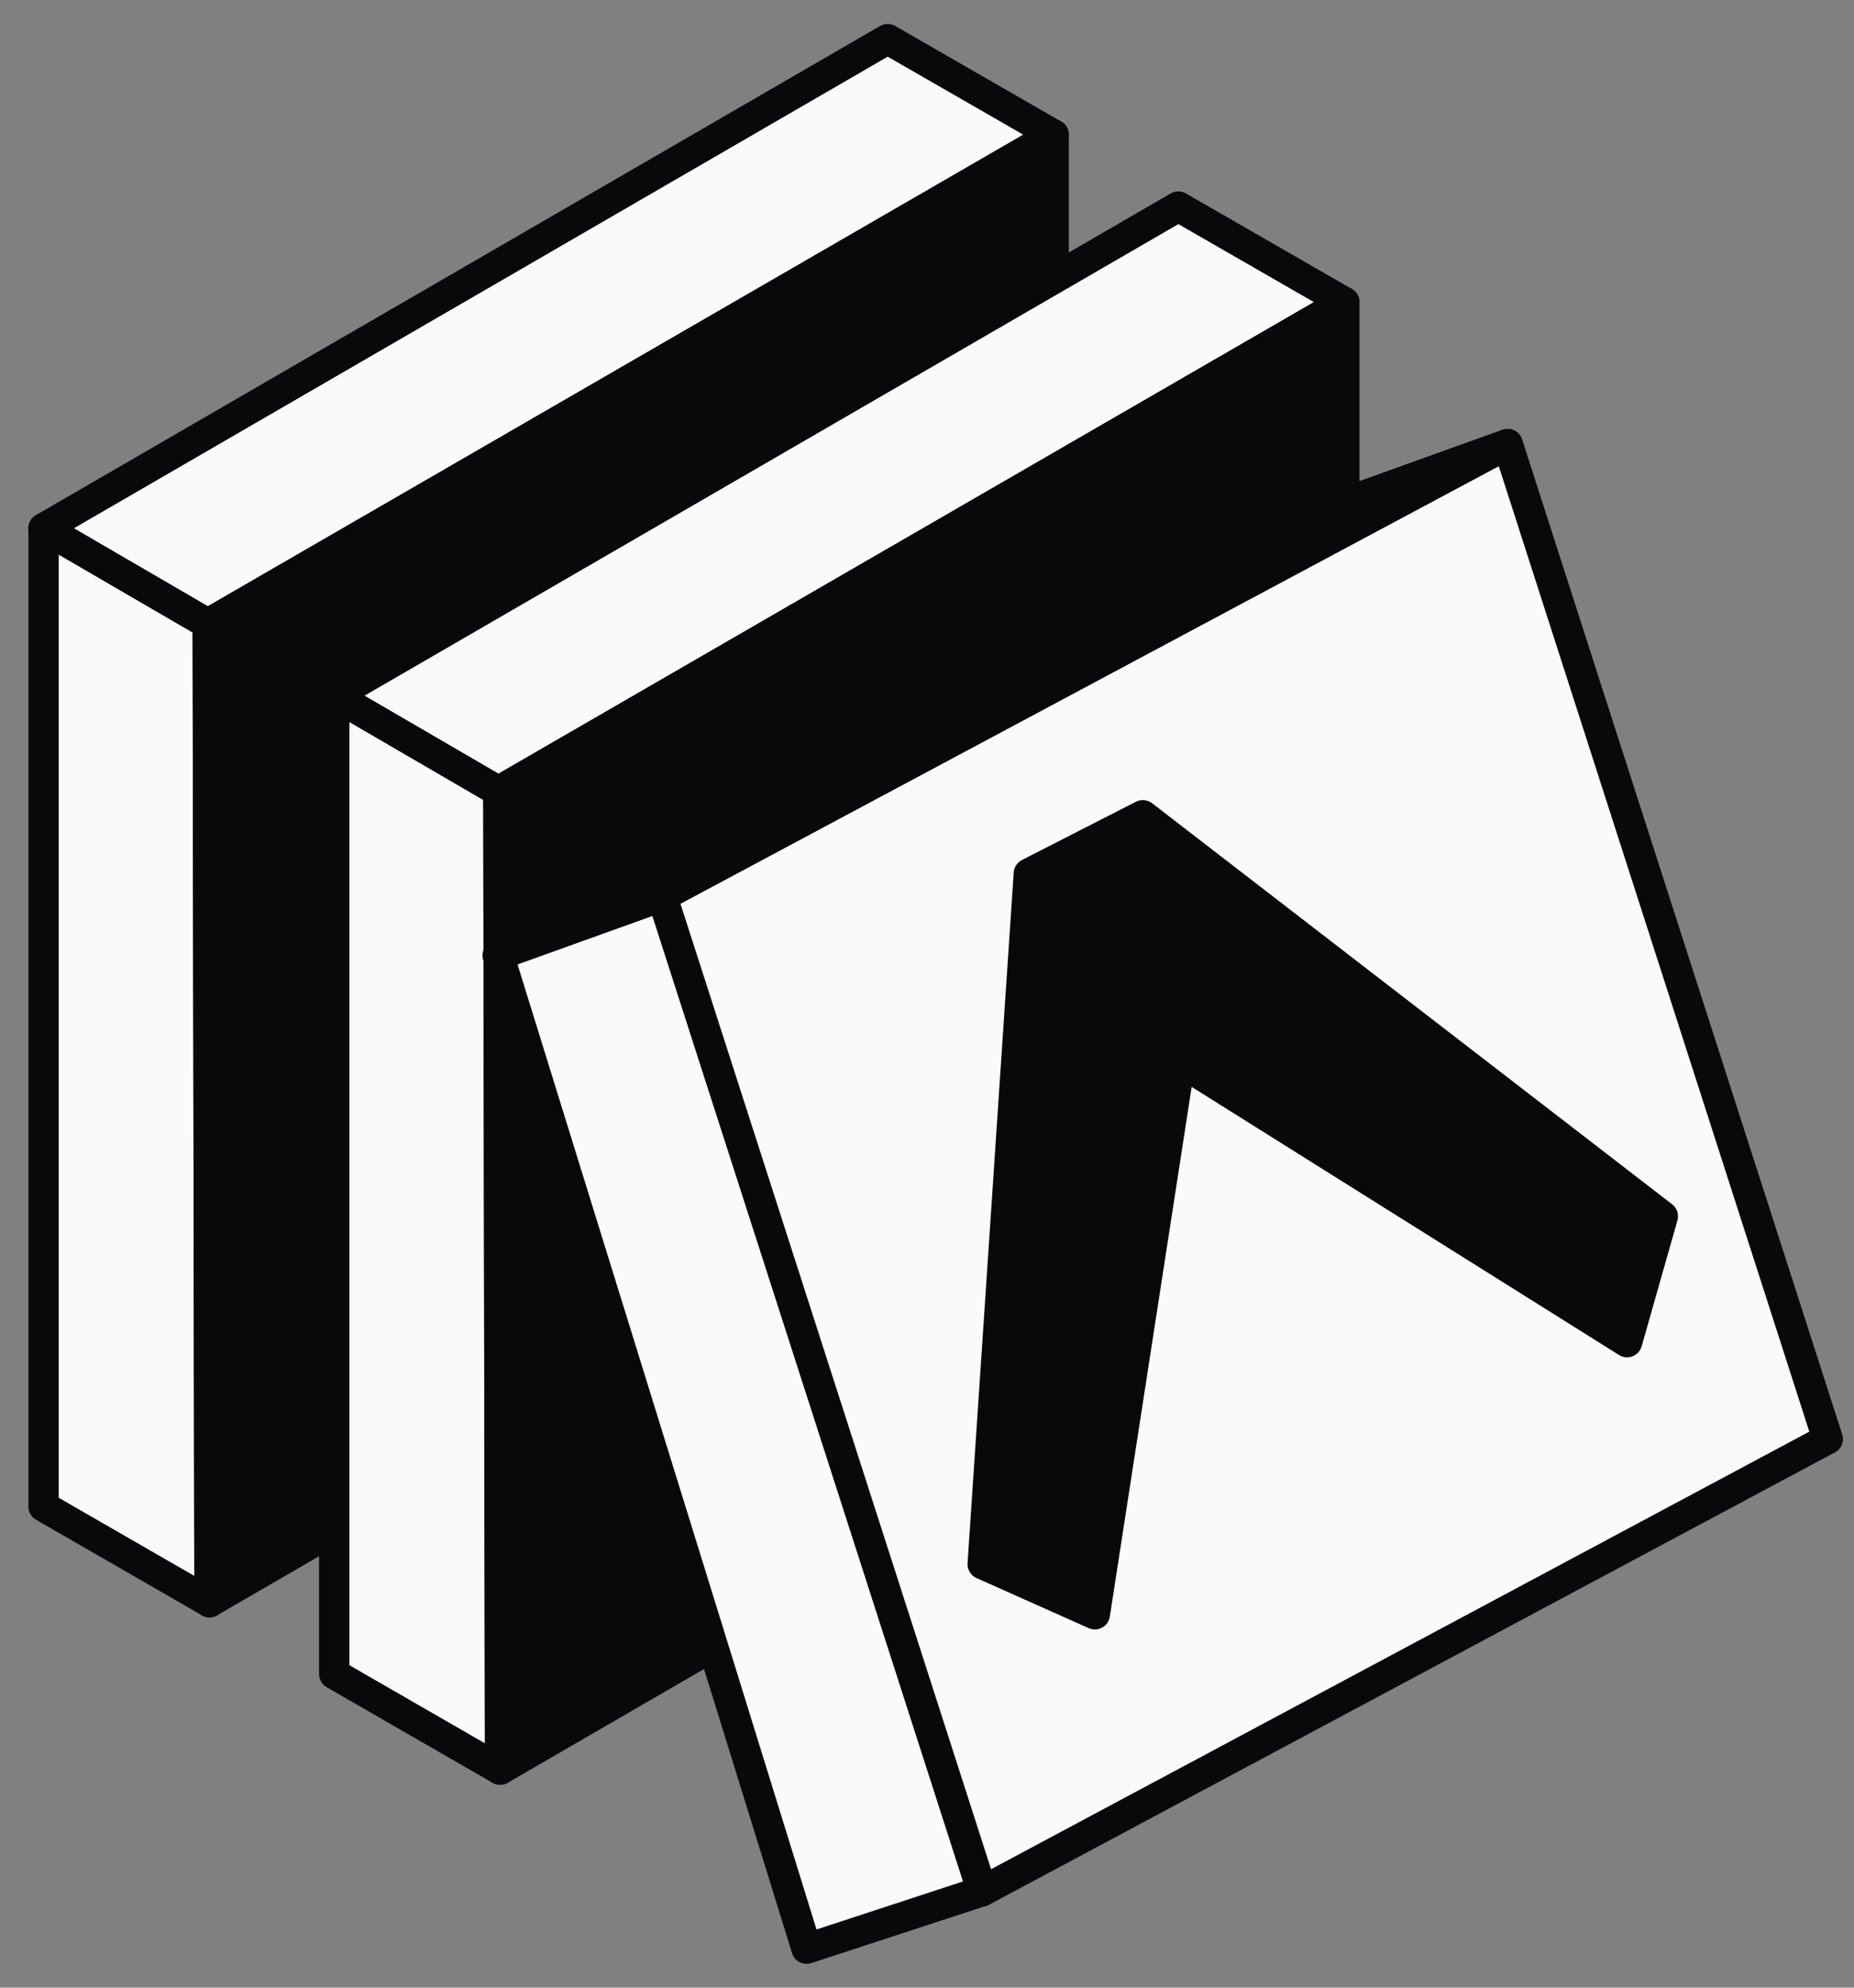 <svg width="56" height="60" viewBox="0 0 56 60" fill="none" xmlns="http://www.w3.org/2000/svg">
<rect x="0" y="0" width="56" height="60" fill="#808080" stroke="none"/>
<g clip-path="url(#clip0_352_122)">
<path d="M1.315 15.948L6.274 18.832L31.825 4.064L26.813 1.18L1.315 15.948Z" fill="#FAFAFA"/>
<path fill-rule="evenodd" clip-rule="evenodd" d="M26.584 0.785C26.654 0.745 26.733 0.724 26.813 0.724C26.893 0.724 26.972 0.745 27.042 0.785L32.054 3.669C32.124 3.709 32.182 3.767 32.223 3.836C32.263 3.906 32.284 3.985 32.284 4.066C32.284 4.147 32.263 4.226 32.223 4.295C32.182 4.365 32.124 4.423 32.054 4.463L6.505 19.229C6.435 19.269 6.356 19.291 6.275 19.291C6.194 19.291 6.115 19.269 6.045 19.229L1.086 16.341C1.017 16.301 0.959 16.243 0.919 16.174C0.879 16.104 0.857 16.025 0.857 15.945C0.857 15.865 0.879 15.786 0.919 15.716C0.959 15.647 1.017 15.589 1.086 15.549L26.584 0.783V0.785ZM26.813 1.711L2.23 15.948L6.278 18.301L30.909 4.066L26.813 1.711Z" fill="#09090B"/>
<path d="M1.315 15.948V45.477L6.329 48.361L6.274 18.832L1.315 15.948Z" fill="#FAFAFA"/>
<path fill-rule="evenodd" clip-rule="evenodd" d="M1.088 15.549C1.158 15.509 1.237 15.487 1.317 15.487C1.397 15.487 1.476 15.509 1.546 15.549L6.505 18.434C6.574 18.475 6.632 18.532 6.672 18.602C6.712 18.671 6.733 18.75 6.734 18.83L6.787 48.361C6.787 48.442 6.767 48.522 6.727 48.592C6.686 48.662 6.629 48.72 6.559 48.761C6.489 48.801 6.409 48.823 6.329 48.822C6.248 48.822 6.168 48.801 6.099 48.76L1.088 45.874C1.018 45.834 0.96 45.777 0.92 45.707C0.879 45.637 0.858 45.558 0.858 45.477V15.948C0.858 15.867 0.879 15.788 0.92 15.718C0.96 15.648 1.018 15.589 1.088 15.549ZM1.774 16.744V45.212L5.868 47.569L5.817 19.095L1.774 16.744Z" fill="#09090B"/>
<path d="M6.274 18.832L31.826 4.064V33.597L6.327 48.363L6.276 18.83L6.274 18.832Z" fill="#09090B"/>
<path fill-rule="evenodd" clip-rule="evenodd" d="M32.054 3.669C32.124 3.709 32.182 3.767 32.222 3.837C32.262 3.906 32.283 3.985 32.283 4.066V33.597C32.283 33.678 32.262 33.756 32.221 33.826C32.181 33.895 32.124 33.953 32.054 33.993L6.558 48.76C6.488 48.801 6.409 48.822 6.328 48.822C6.248 48.823 6.168 48.802 6.099 48.761C6.029 48.721 5.971 48.663 5.931 48.593C5.89 48.523 5.869 48.444 5.87 48.363L5.817 18.832C5.816 18.751 5.838 18.672 5.878 18.602C5.918 18.533 5.976 18.475 6.045 18.434L31.595 3.669C31.665 3.629 31.743 3.608 31.824 3.608C31.904 3.608 31.985 3.629 32.054 3.669ZM6.732 19.095L6.787 47.569L31.368 33.332V4.858L6.737 19.095H6.732Z" fill="#09090B"/>
<path d="M10.095 21L15.054 23.886L40.604 9.118L35.593 6.234L10.095 21Z" fill="#FAFAFA"/>
<path fill-rule="evenodd" clip-rule="evenodd" d="M35.362 5.839C35.432 5.799 35.511 5.778 35.591 5.778C35.672 5.778 35.75 5.799 35.82 5.839L40.834 8.723C40.904 8.763 40.962 8.821 41.003 8.891C41.043 8.96 41.064 9.04 41.064 9.12C41.064 9.201 41.043 9.28 41.003 9.35C40.962 9.419 40.904 9.477 40.834 9.517L15.284 24.283C15.214 24.324 15.135 24.345 15.054 24.345C14.973 24.345 14.893 24.324 14.823 24.283L9.864 21.397C9.795 21.357 9.737 21.299 9.697 21.23C9.657 21.16 9.636 21.081 9.636 21.001C9.636 20.921 9.657 20.842 9.697 20.772C9.737 20.703 9.795 20.645 9.864 20.605L35.362 5.839ZM35.593 6.765L11.008 21.002L15.056 23.355L39.687 9.12L35.593 6.765Z" fill="#09090B"/>
<path d="M10.095 21V50.533L15.107 53.417L15.054 23.888L10.095 21Z" fill="#FAFAFA"/>
<path fill-rule="evenodd" clip-rule="evenodd" d="M9.866 20.603C9.936 20.562 10.015 20.541 10.096 20.541C10.176 20.541 10.255 20.562 10.325 20.603L15.284 23.489C15.354 23.529 15.412 23.587 15.452 23.656C15.492 23.725 15.513 23.804 15.513 23.884L15.564 53.416C15.565 53.496 15.544 53.575 15.504 53.645C15.464 53.715 15.406 53.773 15.337 53.814C15.267 53.854 15.188 53.876 15.108 53.876C15.027 53.876 14.948 53.855 14.878 53.815L9.866 50.929C9.796 50.888 9.738 50.831 9.698 50.761C9.658 50.691 9.637 50.612 9.637 50.532V21C9.637 20.92 9.658 20.841 9.698 20.771C9.738 20.701 9.796 20.643 9.866 20.603ZM10.554 21.798V50.266L14.646 52.623L14.596 24.149L10.554 21.798Z" fill="#09090B"/>
<path d="M15.054 23.886L40.603 9.118V38.652L15.107 53.417L15.054 23.886Z" fill="#09090B"/>
<path fill-rule="evenodd" clip-rule="evenodd" d="M40.832 8.723C40.902 8.763 40.96 8.821 41.001 8.891C41.041 8.96 41.063 9.04 41.063 9.12V38.652C41.063 38.732 41.041 38.81 41.001 38.88C40.961 38.949 40.903 39.007 40.834 39.047L15.336 53.815C15.266 53.855 15.187 53.877 15.106 53.877C15.026 53.877 14.946 53.856 14.877 53.816C14.807 53.775 14.749 53.717 14.709 53.647C14.668 53.577 14.647 53.498 14.648 53.417L14.596 23.886C14.596 23.805 14.617 23.726 14.658 23.657C14.698 23.587 14.755 23.529 14.825 23.489L40.375 8.723C40.444 8.683 40.523 8.662 40.603 8.662C40.684 8.662 40.763 8.683 40.832 8.723ZM15.515 24.149L15.565 52.623L40.148 38.386V9.913L15.515 24.149Z" fill="#09090B"/>
<path d="M15.063 28.827L24.363 58.823L29.668 57.086L19.998 27.053L15.063 28.827Z" fill="#FAFAFA"/>
<path fill-rule="evenodd" clip-rule="evenodd" d="M20.2 26.644C20.255 26.671 20.305 26.708 20.345 26.755C20.386 26.801 20.417 26.856 20.436 26.915L30.103 56.946C30.141 57.061 30.131 57.186 30.076 57.294C30.021 57.402 29.926 57.484 29.811 57.522L24.504 59.258C24.446 59.278 24.385 59.285 24.324 59.28C24.264 59.275 24.205 59.258 24.151 59.23C24.097 59.202 24.049 59.164 24.01 59.117C23.971 59.071 23.942 59.017 23.924 58.958L14.626 28.962C14.591 28.849 14.6 28.727 14.653 28.621C14.706 28.516 14.798 28.434 14.909 28.395L19.845 26.623C19.902 26.602 19.964 26.593 20.025 26.596C20.086 26.599 20.146 26.615 20.201 26.642L20.2 26.644ZM15.632 29.11L24.663 58.243L29.091 56.792L19.706 27.646L15.63 29.11H15.632Z" fill="#09090B"/>
<path d="M40.6 15.179L49.9 45.175L55.205 43.439L45.535 13.408L40.6 15.179Z" fill="#FAFAFA"/>
<path fill-rule="evenodd" clip-rule="evenodd" d="M45.738 12.996C45.794 13.023 45.843 13.061 45.883 13.107C45.923 13.154 45.954 13.208 45.973 13.267L55.64 43.3C55.677 43.415 55.667 43.54 55.612 43.647C55.557 43.755 55.462 43.837 55.347 43.874L50.041 45.611C49.983 45.63 49.922 45.637 49.862 45.632C49.801 45.627 49.742 45.61 49.689 45.582C49.635 45.554 49.587 45.516 49.548 45.469C49.509 45.422 49.48 45.369 49.462 45.311L40.163 15.315C40.127 15.202 40.137 15.079 40.19 14.974C40.243 14.868 40.335 14.787 40.446 14.747L45.382 12.976C45.439 12.955 45.501 12.946 45.562 12.95C45.623 12.953 45.683 12.969 45.738 12.996ZM41.169 15.463L50.2 44.595L54.628 43.146L45.244 13.999L41.169 15.463Z" fill="#09090B"/>
<path d="M19.998 27.055L45.535 13.408L55.206 43.439L29.669 57.086L20 27.053L19.998 27.055Z" fill="#FAFAFA"/>
<path fill-rule="evenodd" clip-rule="evenodd" d="M45.709 12.983C45.771 13.008 45.827 13.047 45.872 13.096C45.918 13.145 45.952 13.203 45.973 13.267L55.64 43.3C55.673 43.402 55.669 43.512 55.629 43.611C55.589 43.711 55.515 43.793 55.42 43.843L29.884 57.491C29.825 57.523 29.759 57.541 29.692 57.545C29.625 57.549 29.558 57.538 29.495 57.513C29.433 57.487 29.377 57.449 29.331 57.4C29.285 57.35 29.251 57.291 29.23 57.227L19.563 27.194C19.53 27.092 19.534 26.982 19.574 26.883C19.614 26.784 19.688 26.701 19.783 26.651L45.319 13.001C45.378 12.97 45.444 12.951 45.511 12.947C45.578 12.943 45.645 12.954 45.707 12.979L45.709 12.983ZM20.553 27.279L29.935 56.424L54.65 43.215L45.27 14.07L20.555 27.279H20.553Z" fill="#09090B"/>
<path d="M19.998 27.055L15.063 28.827L40.6 15.179L45.535 13.408L19.998 27.053V27.055Z" fill="#FAFAFA"/>
<path fill-rule="evenodd" clip-rule="evenodd" d="M45.954 13.221C46.002 13.327 46.008 13.447 45.97 13.556C45.933 13.666 45.855 13.757 45.753 13.812L20.213 27.458C20.193 27.469 20.173 27.478 20.152 27.485L15.217 29.259C15.106 29.308 14.98 29.311 14.867 29.267C14.754 29.224 14.662 29.137 14.613 29.026C14.564 28.915 14.561 28.789 14.604 28.676C14.648 28.563 14.735 28.472 14.845 28.422L40.384 14.775C40.404 14.764 40.425 14.755 40.446 14.747L45.382 12.976C45.49 12.937 45.61 12.94 45.716 12.986C45.822 13.031 45.908 13.115 45.954 13.221Z" fill="#09090B"/>
<path d="M34.519 24.609L32.797 25.489L31.077 26.369L29.682 47.216L33.068 48.729L35.648 32.051L49.144 40.511L50.227 36.717L34.519 24.609Z" fill="#09090B"/>
<path fill-rule="evenodd" clip-rule="evenodd" d="M34.312 24.201C34.389 24.162 34.476 24.145 34.562 24.153C34.648 24.161 34.73 24.194 34.799 24.246L50.507 36.353C50.579 36.409 50.633 36.486 50.662 36.573C50.69 36.66 50.692 36.754 50.666 36.842L49.587 40.637C49.567 40.706 49.532 40.769 49.484 40.822C49.436 40.875 49.377 40.916 49.31 40.942C49.243 40.967 49.171 40.977 49.1 40.97C49.029 40.963 48.961 40.939 48.9 40.901L35.994 32.809L33.522 48.799C33.511 48.868 33.484 48.935 33.444 48.992C33.403 49.05 33.35 49.098 33.288 49.131C33.226 49.165 33.157 49.184 33.086 49.187C33.016 49.189 32.945 49.175 32.881 49.146L29.496 47.635C29.41 47.597 29.338 47.533 29.29 47.453C29.241 47.373 29.219 47.28 29.225 47.187L30.619 26.34C30.624 26.261 30.649 26.184 30.693 26.118C30.736 26.051 30.796 25.997 30.866 25.961L34.312 24.201ZM31.516 26.66L30.162 46.928L32.705 48.065L35.194 31.98C35.206 31.905 35.236 31.834 35.281 31.773C35.327 31.713 35.387 31.665 35.456 31.633C35.525 31.601 35.601 31.587 35.676 31.592C35.752 31.597 35.825 31.621 35.889 31.661L48.871 39.799L49.7 36.889L34.469 25.15L31.516 26.66Z" fill="#09090B"/>
</g>
<defs>
<clipPath id="clip0_352_122">
<rect width="54.938" height="58.594" fill="white" transform="translate(0.818 0.703)"/>
</clipPath>
</defs>
</svg>
